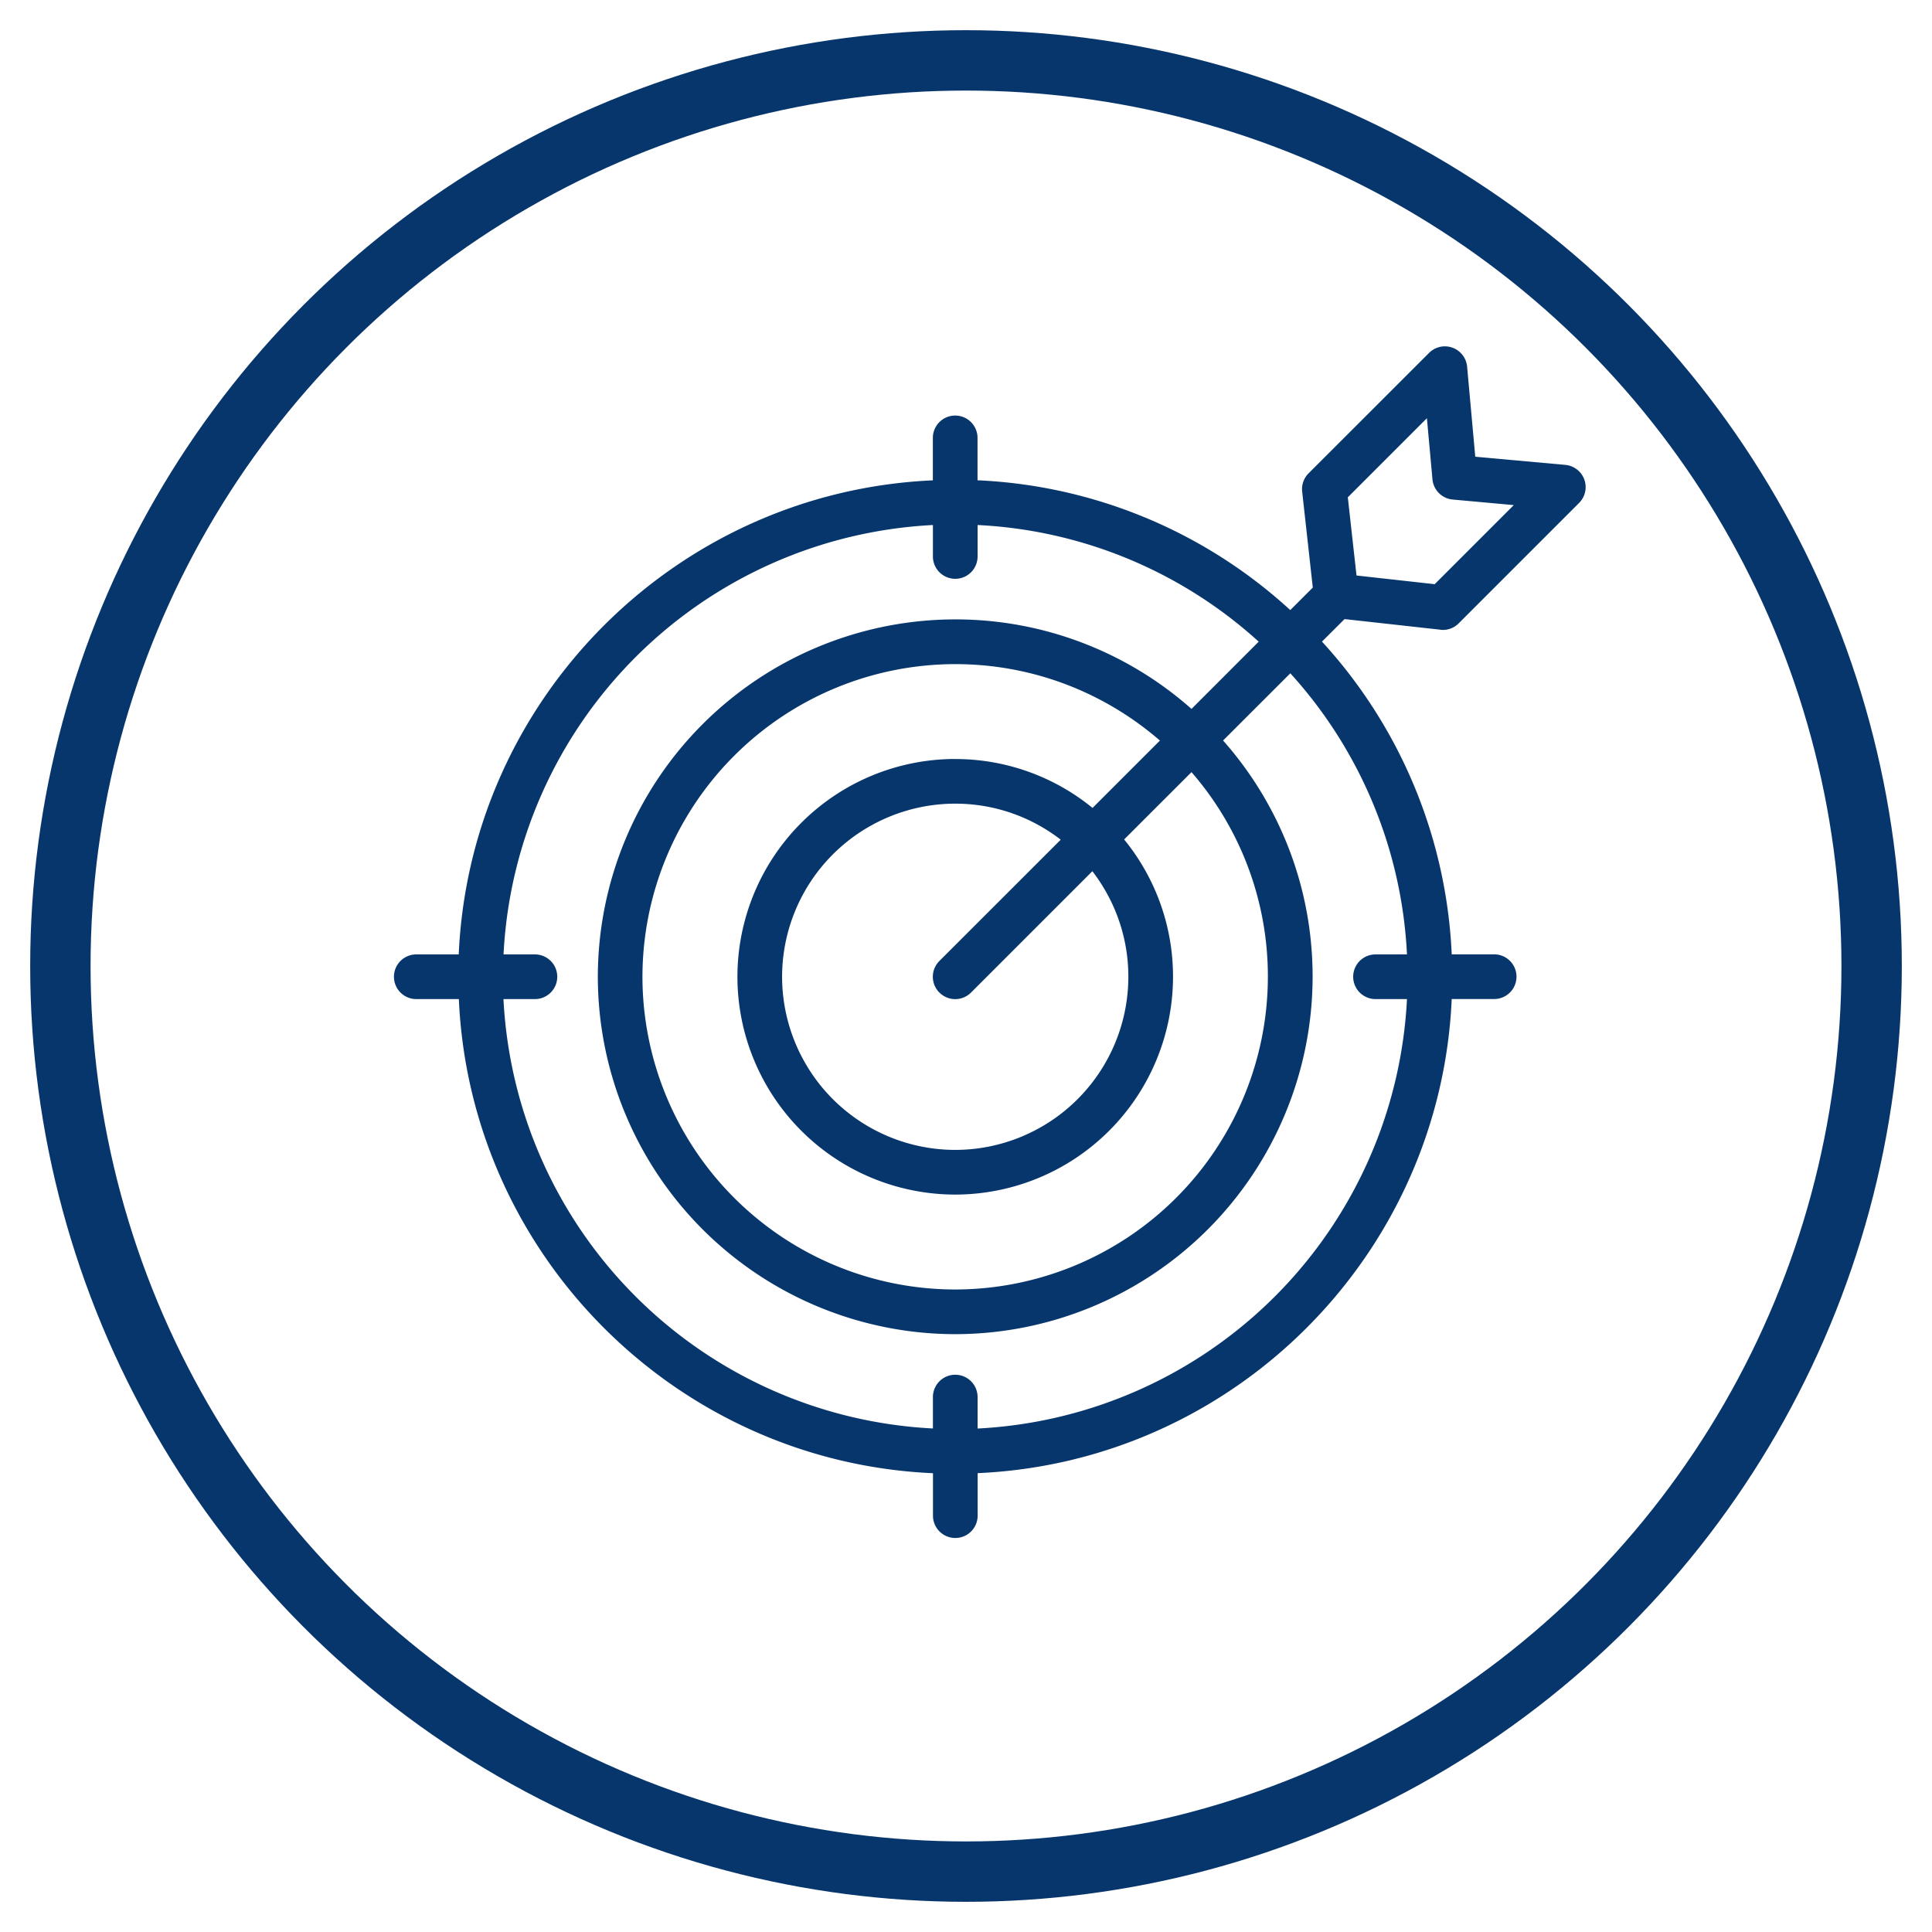 <svg width="32" height="32" viewBox="0 0 32 32" xmlns="http://www.w3.org/2000/svg"><title>D9276BEE-0E6B-4078-BFE5-8CFF799592CD</title><g transform="translate(1 1)" fill="none" fill-rule="evenodd"><ellipse stroke="#07366D" cx="15" cy="15" rx="15" ry="15"/><path d="M22.858 9.431a.365.365 0 0 0 .302-.106l1.995-1.995a.37.37 0 0 0-.228-.63l-1.492-.135-.135-1.492a.37.37 0 0 0-.63-.228L20.674 6.84a.37.37 0 0 0-.106.302l.176 1.59-.373.373a8.2 8.2 0 0 0-5.18-2.15v-.702a.37.37 0 0 0-.74 0v.703c-4.246.188-7.665 3.607-7.853 7.852h-.703a.37.37 0 0 0 0 .74H6.6c.188 4.246 3.607 7.665 7.853 7.853v.703a.37.37 0 0 0 .74 0V23.4c4.245-.188 7.664-3.607 7.852-7.853h.703a.37.37 0 0 0 0-.74h-.703a8.2 8.2 0 0 0-2.149-5.18l.374-.373 1.589.176zm-.224-3.504l.092 1.012a.37.37 0 0 0 .335.335l1.012.092-1.31 1.31-1.295-.144-.144-1.295 1.31-1.31zm-.33 8.881h-.521a.37.37 0 0 0 0 .74h.521a7.502 7.502 0 0 1-7.112 7.113v-.521a.37.37 0 0 0-.74 0v.52a7.502 7.502 0 0 1-7.113-7.112h.521a.37.37 0 0 0 0-.74h-.52a7.502 7.502 0 0 1 7.112-7.112v.521a.37.37 0 0 0 .74 0v-.521a7.463 7.463 0 0 1 4.656 1.932l-1.113 1.114a5.894 5.894 0 0 0-3.914-1.483 5.926 5.926 0 0 0-5.919 5.92 5.926 5.926 0 0 0 5.92 5.919 5.926 5.926 0 0 0 5.919-5.92c0-1.499-.56-2.87-1.483-3.913l1.114-1.113a7.463 7.463 0 0 1 1.932 4.656zm-7.744.632a.369.369 0 0 0 .523 0l2.01-2.01c.373.485.596 1.091.596 1.748a2.87 2.87 0 0 1-2.868 2.868 2.87 2.87 0 0 1-2.867-2.868 2.87 2.87 0 0 1 2.867-2.867c.658 0 1.264.223 1.748.597l-2.01 2.009a.37.37 0 0 0 0 .523zm.262-3.869a3.611 3.611 0 0 0-3.608 3.607 3.611 3.611 0 0 0 3.608 3.608 3.611 3.611 0 0 0 3.607-3.608 3.59 3.59 0 0 0-.81-2.274l1.116-1.115A5.157 5.157 0 0 1 20 15.179a5.185 5.185 0 0 1-5.18 5.179 5.185 5.185 0 0 1-5.179-5.18A5.185 5.185 0 0 1 14.822 10c1.295 0 2.48.478 3.39 1.266l-1.116 1.116a3.59 3.59 0 0 0-2.274-.81z" fill="#07366D" fill-rule="nonzero"/></g></svg>
